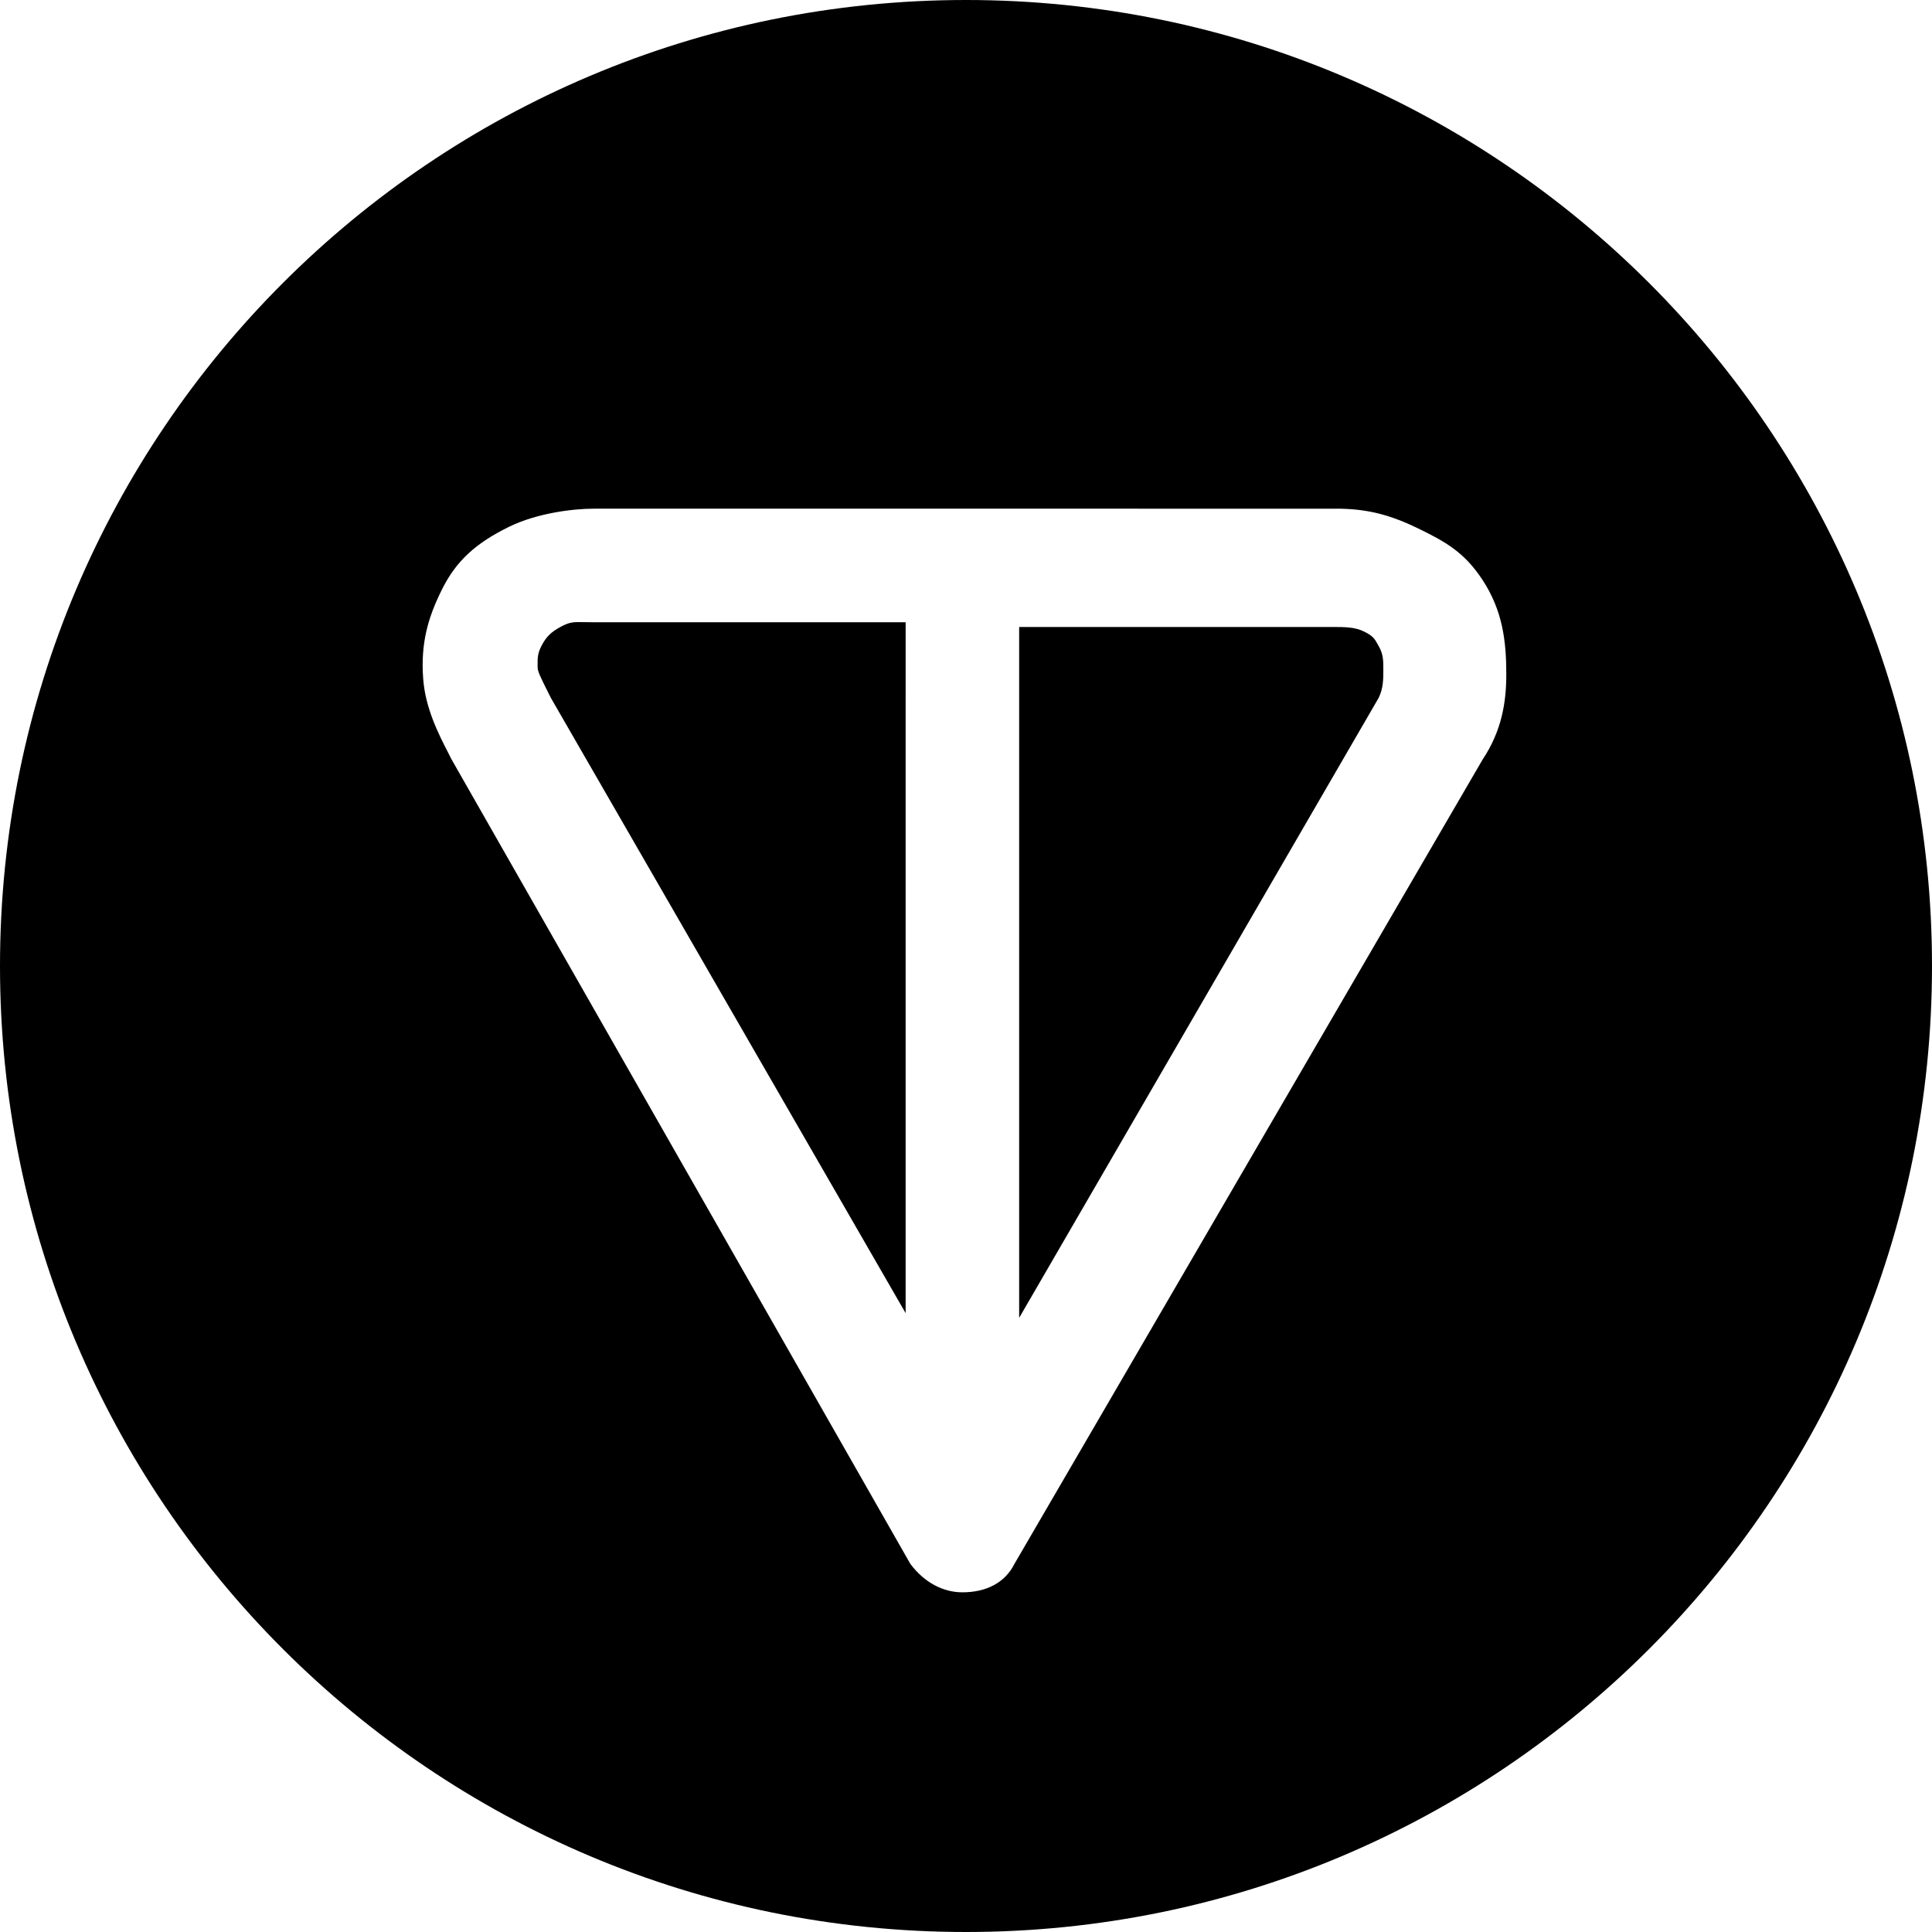 <svg xmlns="http://www.w3.org/2000/svg" fill="none" viewBox="0 0 256 256"><path fill="#000" fill-rule="evenodd" d="M256 128c0 70.692-57.308 128-128 128S0 198.692 0 128 57.308 0 128 0s128 57.308 128 128m-78.968-60.597H78.64c-2.507 0-7.383.529-11.219 2.415-4.36 2.144-6.956 4.482-8.836 8.245s-2.869 7.172-2.507 11.913c.298 3.897 2.034 7.283 3.298 9.749q.246.479.463.91l60.79 106.594c1.88 2.508 4.386 3.762 6.893 3.762 3.134 0 5.641-1.254 6.894-3.762l62.043-106.594c2.507-3.762 3.134-7.524 3.134-11.286 0-4.39-.48-8.439-3.158-12.516-2.378-3.62-4.823-5.034-8.75-6.922-3.852-1.852-6.893-2.508-10.653-2.508m-57.03 15.049H78.64c-.47 0-.863-.007-1.203-.014-1.48-.026-1.95-.035-3.184.64-1.215.666-1.873 1.277-2.507 2.509-.518 1.006-.515 1.594-.51 2.533l.001.304c0 .544.415 1.37 1.417 3.371l.345.689 47.003 81.513zm15.041.627v91.545l47.629-82.14c.627-1.254.627-2.508.627-3.762s-.008-2.051-.627-3.135l-.127-.225c-.417-.74-.609-1.084-1.753-1.656-1.254-.627-2.507-.627-4.387-.627z" clip-rule="evenodd"/></svg>
